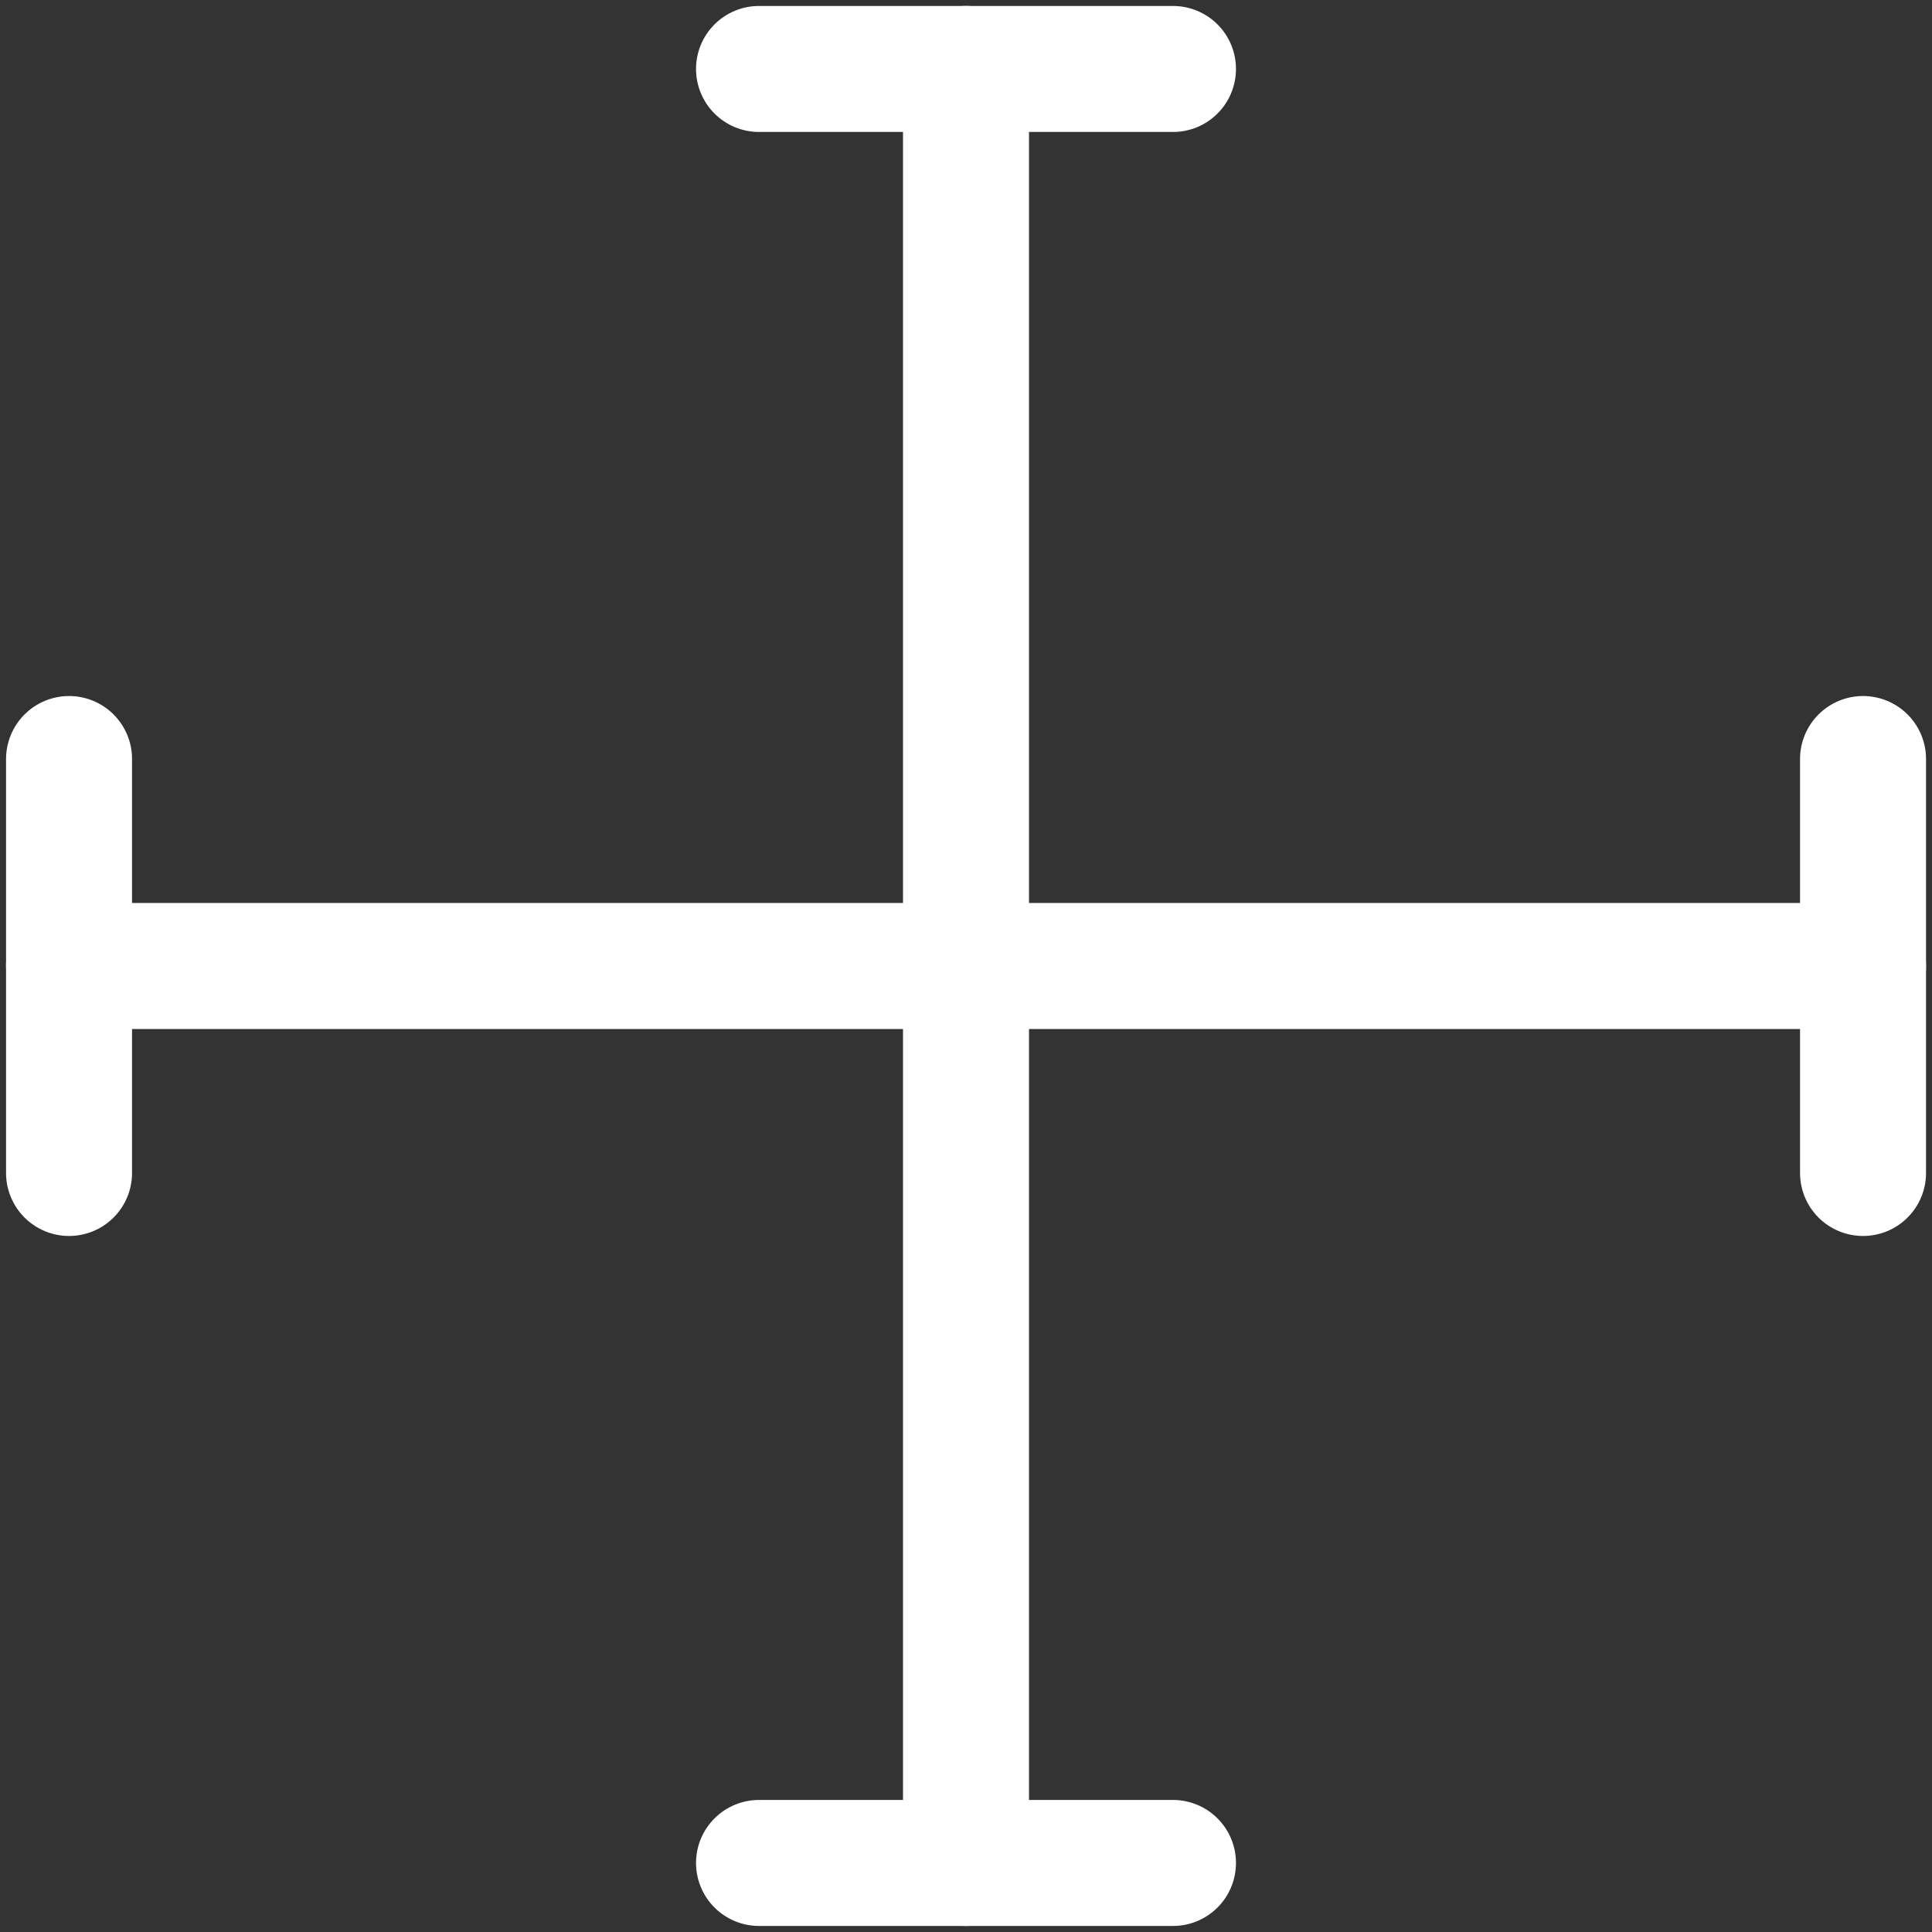 <svg width="23" height="23" viewBox="0 0 23 23" fill="none" xmlns="http://www.w3.org/2000/svg">
<rect x="0" y="0" width="23" height="23" fill="#333333" stroke="none"/>
<g clip-path="url(#clip0_1_1334)">
<path d="M9.036 0.821H13.964" stroke="white" stroke-width="1.5" stroke-linecap="round" stroke-linejoin="round"/>
<path d="M22.179 9.036V13.964" stroke="white" stroke-width="1.5" stroke-linecap="round" stroke-linejoin="round"/>
<path d="M0.822 9.036V13.964" stroke="white" stroke-width="1.5" stroke-linecap="round" stroke-linejoin="round"/>
<path d="M11.5 0.821V22.178" stroke="white" stroke-width="1.5" stroke-linecap="round" stroke-linejoin="round"/>
<path d="M22.179 11.5H0.822" stroke="white" stroke-width="1.5" stroke-linecap="round" stroke-linejoin="round"/>
<path d="M9.036 22.178H13.964" stroke="white" stroke-width="1.5" stroke-linecap="round" stroke-linejoin="round"/>
</g>
<defs>
<clipPath id="clip0_1_1334">
<rect width="23" height="23" fill="white"/>
</clipPath>
</defs>
</svg>
